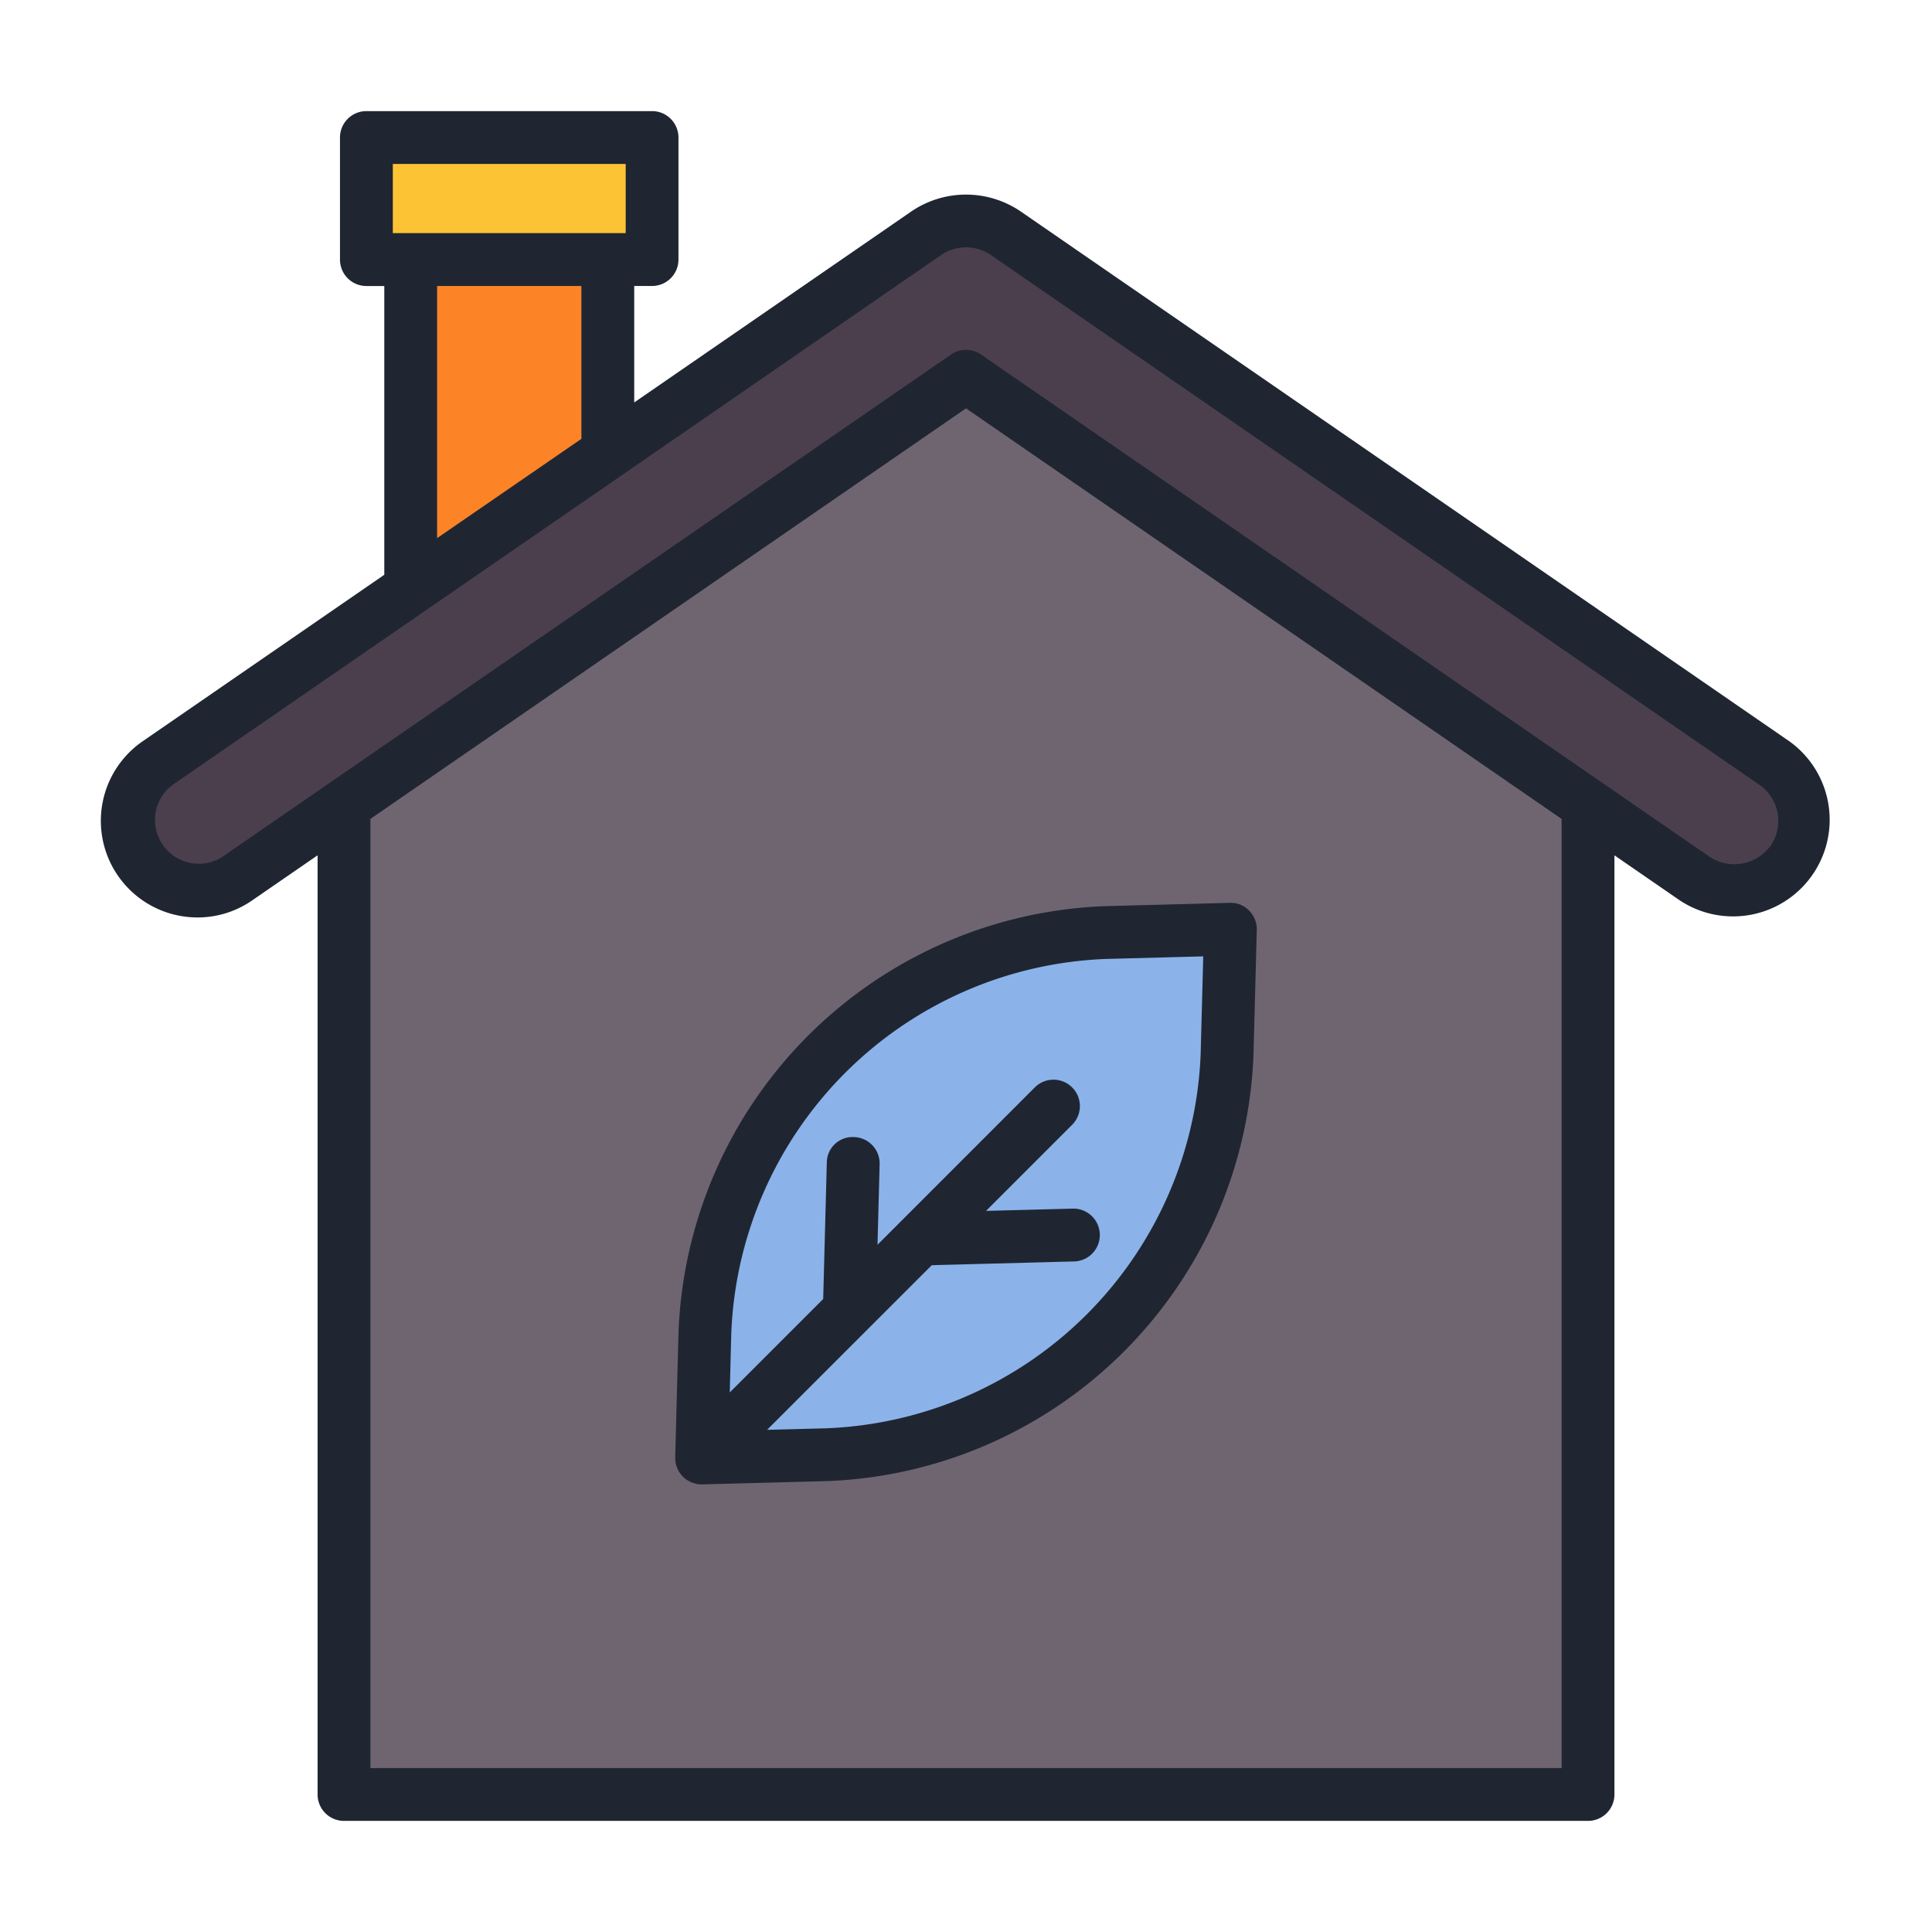<svg id="Layer_1" data-name="Layer 1" xmlns="http://www.w3.org/2000/svg" viewBox="0 0 128 128"><title>TOUCHPAD</title><polygon points="64 24.929 22.791 53.335 22.791 118.888 105.21 118.888 105.21 53.336 64 24.929" style="fill:#6f6571"/><polygon points="40.269 29.801 27.21 38.981 27.21 17.197 40.269 17.197 40.269 29.801" style="fill:#fc8427"/><rect x="24.275" y="9.112" width="18.929" height="8.085" style="fill:#fcc434"/><path d="M114.917,59.033a4.632,4.632,0,0,1-2.634-.822L64,24.929,15.718,58.211a4.649,4.649,0,0,1-5.277-7.656l50.921-35.1a4.649,4.649,0,0,1,5.277,0l50.921,35.1a4.65,4.65,0,0,1-2.643,8.478Z" style="fill:#4b3f4e"/><path d="M73.244,61.783l8.273-.219L81.3,69.837A27.571,27.571,0,0,1,54.756,96.378l-8.273.219.219-8.273A27.571,27.571,0,0,1,73.244,61.783Z" style="fill:#8bb3ea"/><path d="M118.553,49.115l-50.921-35.1a6.435,6.435,0,0,0-7.263,0L42.019,26.663V18.947H43.2a1.75,1.75,0,0,0,1.75-1.75V9.111a1.75,1.75,0,0,0-1.75-1.75H24.275a1.75,1.75,0,0,0-1.75,1.75V17.2a1.75,1.75,0,0,0,1.75,1.75H25.46v19.13L9.448,49.114a6.4,6.4,0,0,0,2.475,11.563,6.428,6.428,0,0,0,1.17.107,6.349,6.349,0,0,0,3.618-1.133l4.33-2.984v62.222a1.75,1.75,0,0,0,1.75,1.75H105.21a1.75,1.75,0,0,0,1.75-1.75V56.667l4.33,2.985a6.4,6.4,0,0,0,7.263-10.537ZM26.025,10.861H41.454v4.586H26.025Zm12.494,8.086V29.074L28.96,35.652V18.947Zm64.941,98.191H24.541V54.255L64,27.055l39.459,27.2Zm13.847-61.11a2.968,2.968,0,0,1-4.032.742L64.994,23.488a1.747,1.747,0,0,0-1.986,0L14.725,56.771A2.9,2.9,0,0,1,11.434,52l29.7-20.471.13-.09h0L62.355,16.895a2.919,2.919,0,0,1,3.291,0L116.567,52A2.9,2.9,0,0,1,117.307,56.028Z" style="fill:#1f2632"/><path d="M44.953,88.278l-.219,8.272c0,.008,0,.015,0,.023a1.754,1.754,0,0,0,.017.221c0,.041,0,.083.012.123a1.75,1.75,0,0,0,.074.257c.008.024.012.049.022.073a1.745,1.745,0,0,0,.657.807,1.689,1.689,0,0,0,.172.092c.044.022.085.05.13.068a1.724,1.724,0,0,0,.219.066c.036.01.071.025.108.032a1.758,1.758,0,0,0,.339.033h.046l8.273-.219A29.374,29.374,0,0,0,83.047,69.883l.219-8.272a1.749,1.749,0,0,0-.512-1.283,1.66,1.66,0,0,0-1.284-.512l-8.273.219A29.374,29.374,0,0,0,44.953,88.278ZM73.29,63.532l6.428-.17-.17,6.429A25.832,25.832,0,0,1,54.71,94.629l-3.887.1L61.732,83.823l9.43-.249a1.75,1.75,0,1,0-.092-3.5l-5.743.151,5.706-5.706a1.75,1.75,0,0,0-2.475-2.475L58.137,82.469l.141-5.341a1.75,1.75,0,0,0-1.7-1.795,1.706,1.706,0,0,0-1.8,1.7l-.239,9.029-6.191,6.191.1-3.886A25.832,25.832,0,0,1,73.29,63.532Z" style="fill:#1f2632"/></svg>